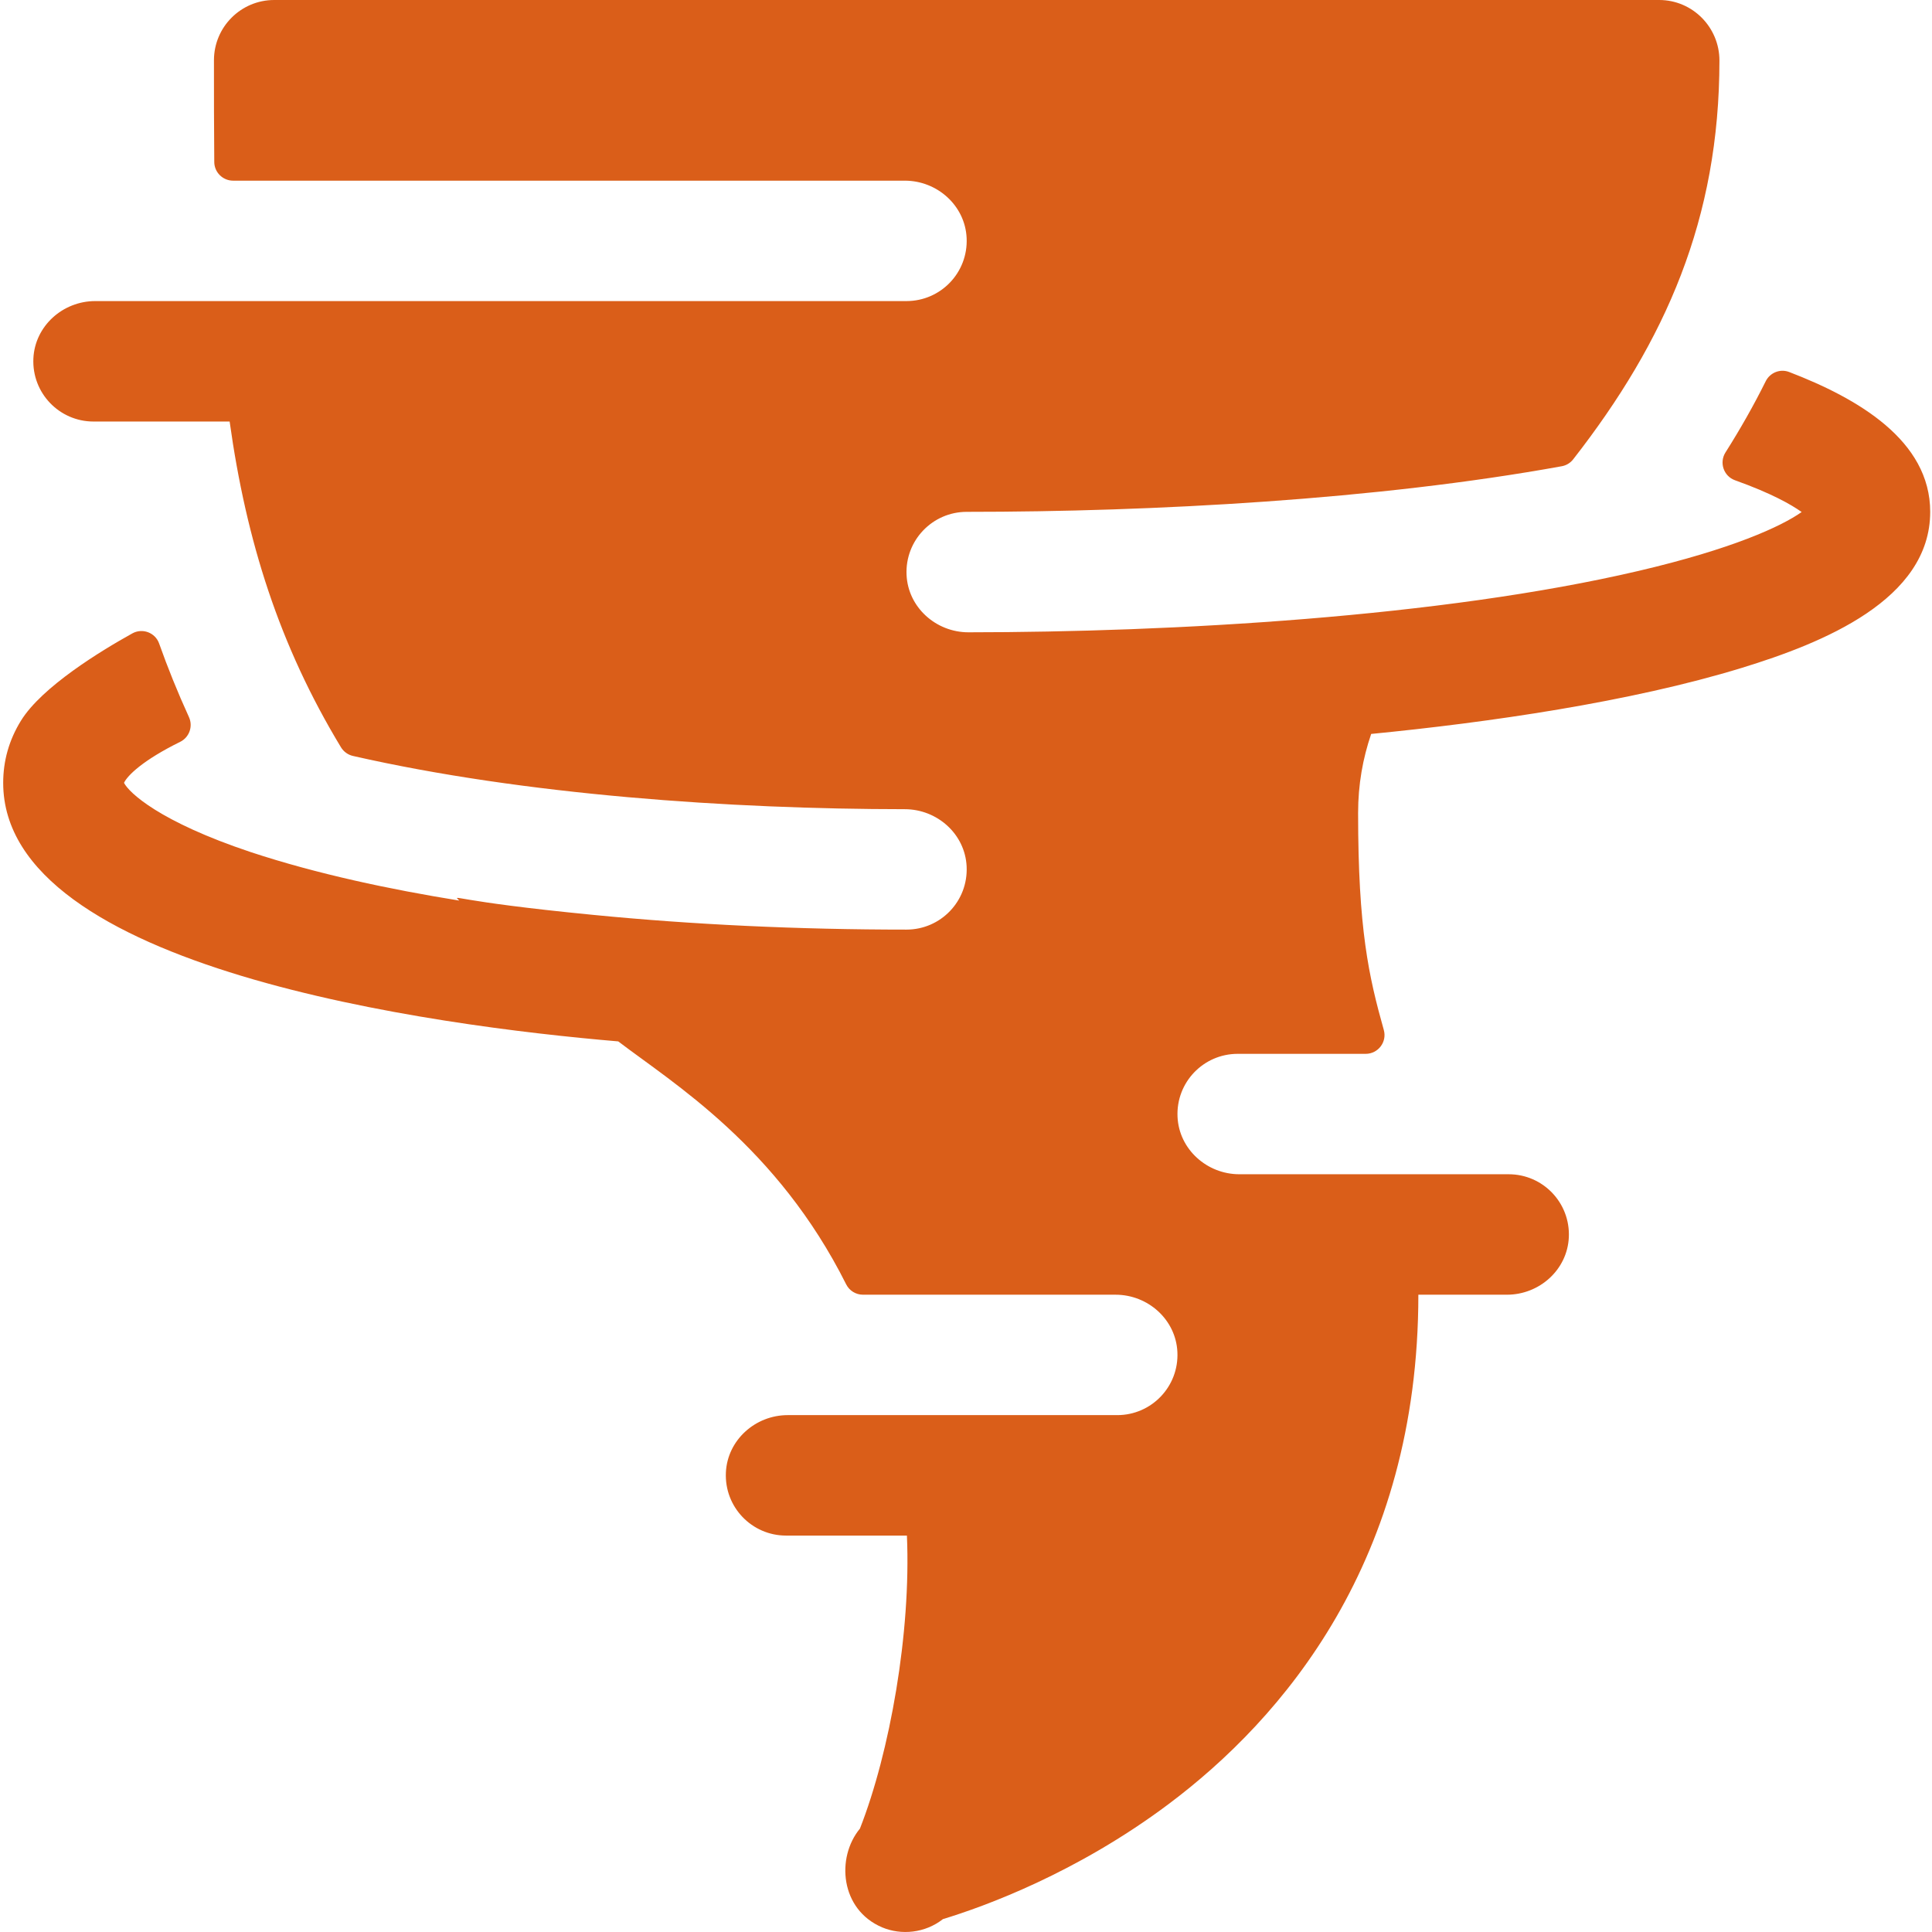 <svg width="43" height="43" viewBox="0 0 43 43" fill="none" xmlns="http://www.w3.org/2000/svg">
<path d="M0.466 16.041C0.199 16.474 0.071 16.937 0.071 17.424C0.071 21.559 9.664 22.831 13.76 23.178C14.992 24.117 17.296 25.517 18.834 28.587C18.904 28.727 19.049 28.816 19.207 28.816H24.829C25.551 28.816 26.172 29.371 26.205 30.092C26.241 30.861 25.628 31.496 24.866 31.496H17.532C16.811 31.496 16.19 32.051 16.156 32.772C16.12 33.542 16.733 34.177 17.495 34.177H20.185C20.279 36.335 19.805 39.004 19.139 40.699C18.606 41.344 18.7 42.501 19.634 42.897C20.058 43.075 20.587 43.027 20.987 42.713C21.914 42.431 23.958 41.689 26.005 40.156C28.543 38.255 31.568 34.744 31.568 28.816H33.54C34.262 28.816 34.883 28.261 34.917 27.54C34.953 26.77 34.34 26.135 33.578 26.135H27.584C26.863 26.135 26.242 25.58 26.208 24.859C26.172 24.089 26.785 23.455 27.547 23.455H30.396C30.673 23.455 30.874 23.19 30.799 22.924C30.465 21.735 30.227 20.684 30.227 18.094C30.227 17.462 30.331 16.883 30.518 16.335C33.114 16.081 36.287 15.626 38.769 14.864C40.568 14.312 42.96 13.351 42.96 11.392C42.96 9.803 41.353 8.868 39.822 8.28C39.62 8.202 39.394 8.293 39.298 8.487C39.034 9.02 38.727 9.559 38.404 10.069C38.26 10.297 38.363 10.6 38.618 10.69C39.429 10.98 39.869 11.232 40.099 11.396C39.647 11.716 38.554 12.219 36.467 12.707C32.073 13.735 26.094 14.071 21.554 14.073C20.831 14.073 20.21 13.517 20.177 12.795C20.142 12.026 20.755 11.392 21.516 11.392C25.67 11.392 30.656 11.122 34.759 10.377C34.86 10.359 34.951 10.304 35.014 10.223C37.072 7.585 38.268 4.872 38.269 1.347C38.269 0.606 37.669 0 36.929 0H6.103C5.362 0 4.762 0.601 4.762 1.341C4.762 2.114 4.762 2.869 4.769 3.607C4.771 3.836 4.959 4.021 5.188 4.021H20.138C20.86 4.021 21.481 4.576 21.514 5.297C21.55 6.067 20.937 6.701 20.175 6.701H2.119C1.398 6.701 0.777 7.256 0.743 7.977C0.707 8.747 1.32 9.382 2.082 9.382H5.111C5.481 12.038 6.215 14.363 7.59 16.634C7.649 16.73 7.745 16.8 7.856 16.825C11.674 17.694 16.259 18.008 20.137 18.01C20.859 18.01 21.48 18.563 21.514 19.284C21.551 20.055 20.938 20.69 20.175 20.69C17.77 20.69 15.422 20.58 13.2 20.362C10.012 20.051 10.079 19.888 10.222 20.044C8.691 19.797 7.056 19.453 5.578 18.964C3.544 18.285 2.868 17.639 2.76 17.423C2.838 17.258 3.184 16.918 4.01 16.511C4.213 16.411 4.3 16.167 4.206 15.961C3.954 15.41 3.73 14.854 3.542 14.323C3.456 14.079 3.17 13.972 2.944 14.098C2.249 14.484 0.932 15.285 0.466 16.041Z" fill="#DA5E19"/>
</svg>
